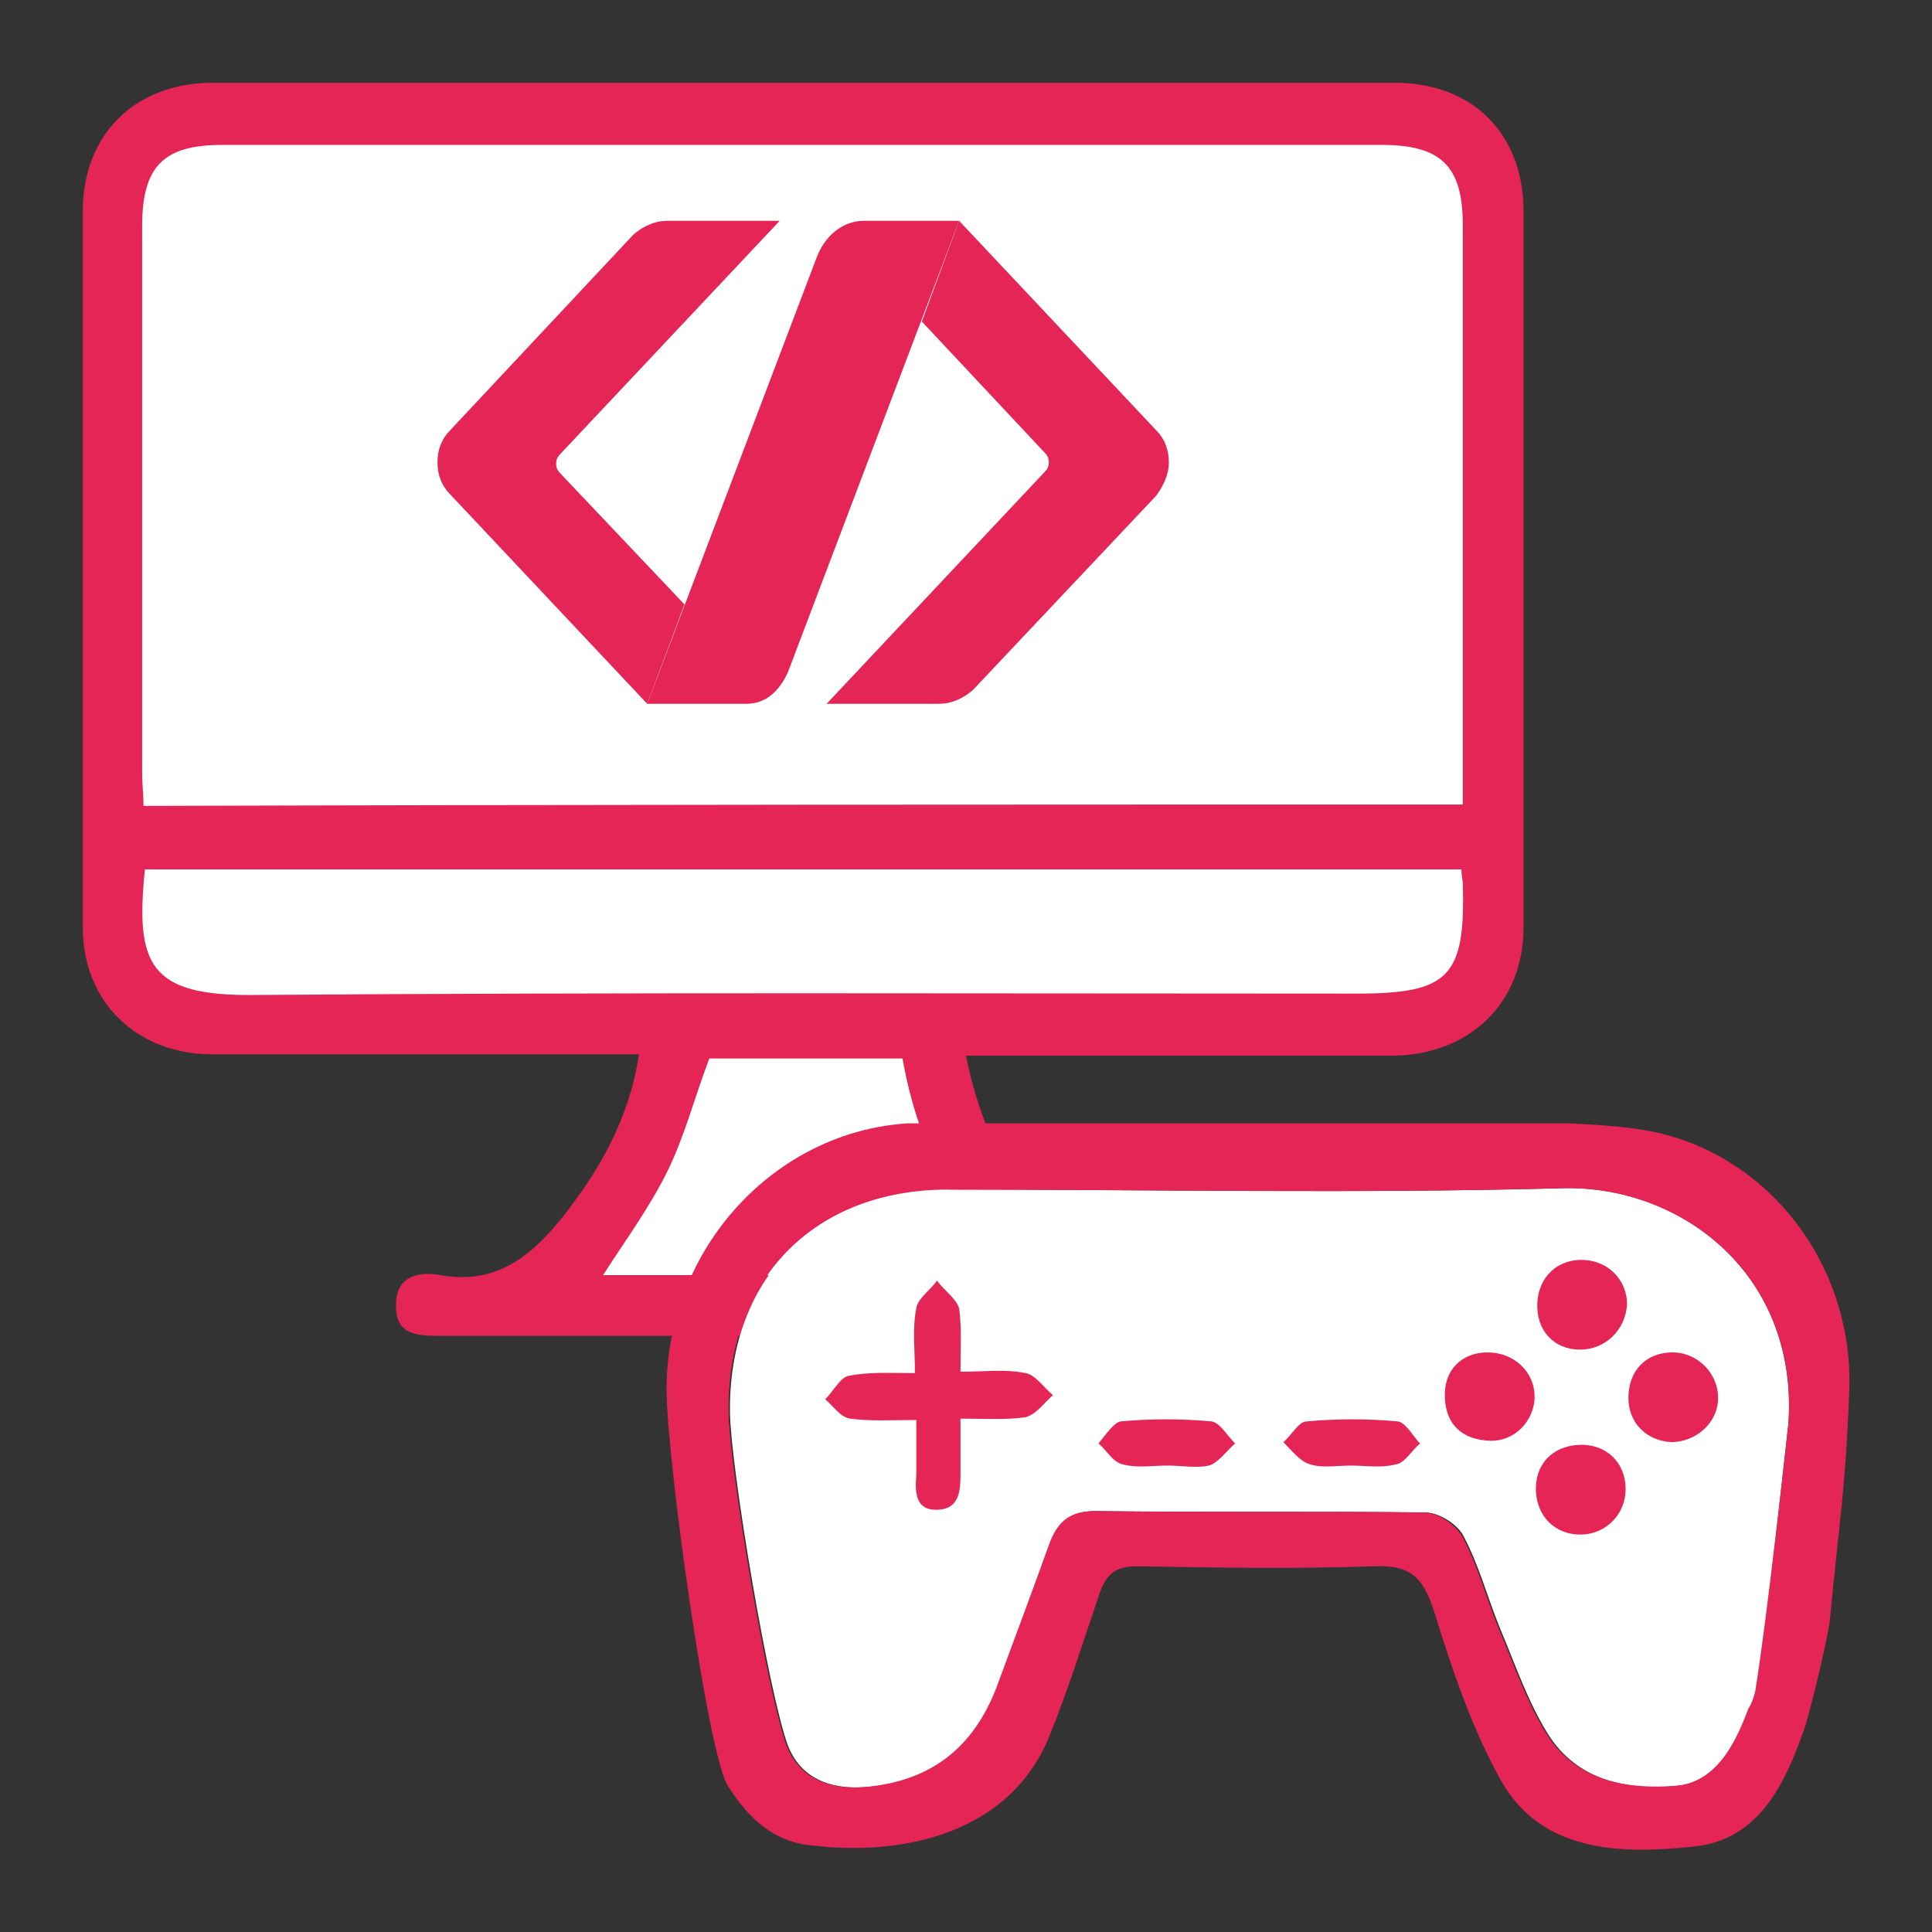 <?xml version="1.0" encoding="utf-8"?>
<!-- Generator: Adobe Illustrator 19.0.0, SVG Export Plug-In . SVG Version: 6.00 Build 0)  -->
<svg version="1.1" id="Capa_1" xmlns="http://www.w3.org/2000/svg" xmlns:xlink="http://www.w3.org/1999/xlink" x="0px" y="0px"
	 viewBox="0 0 140 140" style="enable-background:new 0 0 140 140;" xml:space="preserve">
<rect x="0" y="0" width="140" height="140" fill="#333333" stroke="none"/>
<style type="text/css">
	.st0{fill:#E62557;}
	.st1{fill:#FFFFFF;}
</style>
<g id="XMLID_267_">
	<path id="XMLID_351_" class="st0" d="M70,76.5c1.3,6.6,4.5,11.8,9.7,15.5c1.1,0.8,3.1,0.4,4.7,0.4c1.7,0,3.2,0.2,3.2,2.3
		c0,2-1.5,2.1-3.1,2.1c-17.6,0-35.1,0-52.7,0c-1.6,0-3.1-0.1-3.1-2.1c-0.1-2.2,1.6-2.6,3.2-2.3c3.9,0.7,6.4-1.2,8.7-4
		c2.8-3.5,5-7.3,5.7-12c-1.1,0-1.9,0-2.8,0c-9.4,0-18.8,0-28.1,0c-5.5,0-9.4-3.8-9.4-9.2c0-17.3,0-34.6,0-51.9C6,9.8,9.7,6.1,15.2,6
		c28.6,0,57.3,0,85.9,0c5.6,0,9.3,3.7,9.3,9.3c0,17.3,0,34.6,0,51.9c0,5.5-3.9,9.2-9.4,9.3c-9.4,0-18.8,0-28.1,0
		C72,76.5,71.1,76.5,70,76.5z"/>
	<path id="XMLID_354_" class="st1" d="M106,58.3c0-1,0-1.7,0-2.4c0-13.2,0-26.4,0-39.6c0-4.3-1.6-5.8-5.9-5.8c-28,0-56,0-84,0
		c-4.3,0-5.8,1.6-5.8,5.9c0,13.2,0,26.4,0,39.6c0,0.8,0.1,1.6,0.1,2.4C42.4,58.3,74,58.3,106,58.3z"/>
	<path id="XMLID_353_" class="st1" d="M105.9,63c-31.9,0-63.7,0-95.4,0c-0.7,6.9,0.3,9.2,8,9.1c26.6-0.2,53.2-0.1,79.8-0.1
		c6.7,0,7.9-1.2,7.7-8C106,63.8,105.9,63.5,105.9,63z"/>
	<path id="XMLID_352_" class="st1" d="M73.2,92.4c-4.4-4.8-6.8-10-7.8-15.7c-4.9,0-9.5,0-14,0c-1.1,2.9-1.8,5.7-3.1,8.3
		c-1.3,2.6-3,4.9-4.6,7.4C53.4,92.4,63,92.4,73.2,92.4z"/>
</g>
<g id="XMLID_111_">
	<path id="XMLID_119_" class="st0" d="M62.6,16c-1.7,0-2.9,1.3-3.4,2.6L46.9,51c1.8,0,4.8,0,7.2,0c1.6,0,2.5-1.2,3-2.3L69.5,16
		C67.6,16,65,16,62.6,16z"/>
	<path id="XMLID_117_" class="st0" d="M46.9,51l2.7-7.2l-9-9.5l0,0c-0.2-0.2-0.3-0.4-0.3-0.7c0-0.3,0.1-0.5,0.3-0.7l0,0L56.5,16
		h-8.1c-1,0-1.8,0.4-2.5,1L32.6,31.2l0,0c-0.6,0.6-0.9,1.4-0.9,2.3c0,0.9,0.3,1.7,0.9,2.3l0,0L46.9,51L46.9,51C47,51,47,51,46.9,51z
		"/>
	<path id="XMLID_116_" class="st0" d="M84.7,33.5c0-0.9-0.3-1.7-0.9-2.3l0,0L69.5,16l0,0c0,0,0,0,0,0l-2.7,7.3l8.9,9.5l0,0
		c0.2,0.2,0.3,0.4,0.3,0.7c0,0.3-0.1,0.5-0.3,0.7l0,0L59.9,51h8.1c1,0,1.8-0.4,2.5-1h0l13.3-14.1l0,0C84.3,35.2,84.7,34.4,84.7,33.5
		z"/>
</g>
<g id="XMLID_109_">
	<path id="XMLID_301_" class="st1" d="M129.6,103.1c0.7-10.7-7.7-17.2-16.3-17c-14.8,0.4-29.7,0.1-44.5,0.1
		c-9.7,0-16.1,6.5-15.9,16.3c0.1,4.1,2.8,20.2,4.2,24c0.9,2.3,3,3.2,5.6,3c4.8-0.3,7.9-2.8,9.6-7.2c1.3-3.5,2.6-7.1,3.9-10.6
		c0.5-1.5,1.5-2.2,3.2-2.2c8,0.1,15.9,0,23.9,0.1c1,0,2.4,0.9,2.8,1.8c1.1,2.1,1.7,4.4,2.6,6.6c1.1,2.6,2,5.3,3.5,7.7
		c2.1,3.3,5.7,4.1,9.4,3.7c3.2-0.3,4.5-3.8,5.2-5.6c0.1-0.3,0.4-0.9,0.5-1.3C128.1,117,129.5,104,129.6,103.1z"/>
	<path id="XMLID_336_" class="st0" d="M66.3,99.5c0-1.7-0.2-3.2,0.1-4.7c0.1-0.7,1-1.3,1.5-2c0.5,0.7,1.4,1.3,1.6,2
		c0.2,1.4,0.1,2.9,0.1,4.6c1.7,0,3.3-0.2,4.7,0.1c0.7,0.1,1.3,1,2,1.6c-0.6,0.5-1.2,1.4-2,1.6c-1.4,0.2-3,0.1-4.7,0.1
		c0,1.5,0,2.7,0,3.9c0,1.2,0,2.6-1.6,2.7c-1.7,0.1-1.7-1.3-1.6-2.5c0-1.2,0-2.5,0-4c-1.7,0-3.3,0.1-4.8-0.1
		c-0.7-0.1-1.2-0.9-1.8-1.4c0.6-0.6,1.1-1.6,1.7-1.7C63,99.4,64.5,99.5,66.3,99.5z"/>
	<path id="XMLID_335_" class="st0" d="M117.8,107.9c0,1.8-1.4,3.3-3.3,3.3c-1.8,0-3.1-1.3-3.2-3.1c-0.1-2,1.2-3.3,3.1-3.4
		C116.4,104.6,117.8,106,117.8,107.9z"/>
	<path id="XMLID_334_" class="st0" d="M114.5,97.8c-1.9,0-3.2-1.4-3.1-3.4c0.1-1.9,1.5-3.2,3.4-3.1c1.8,0.1,3.1,1.5,3.1,3.2
		C117.8,96.4,116.3,97.8,114.5,97.8z"/>
	<path id="XMLID_333_" class="st0" d="M121.2,98c1.8,0,3.3,1.5,3.3,3.3c0,1.8-1.6,3.2-3.4,3.2c-1.8-0.1-3.1-1.4-3.1-3.2
		C118,99.3,119.3,98,121.2,98z"/>
	<path id="XMLID_332_" class="st0" d="M111.2,101.2c0,1.8-1.5,3.3-3.3,3.2c-1.9-0.1-3.1-1.1-3.2-3.1c-0.1-2,1.2-3.3,3.1-3.3
		C109.7,98,111.2,99.4,111.2,101.2z"/>
	<path id="XMLID_331_" class="st0" d="M84.6,106.2c-1.1,0-2.2,0.2-3.3-0.1c-0.7-0.2-1.1-1-1.7-1.5c0.5-0.6,1.1-1.5,1.6-1.6
		c2.2-0.2,4.4-0.2,6.6,0c0.6,0.1,1.1,1,1.7,1.6c-0.6,0.5-1.2,1.4-1.9,1.6C86.7,106.4,85.6,106.2,84.6,106.2z"/>
	<path id="XMLID_330_" class="st0" d="M97.9,106.2c-1,0-2.1,0.2-3-0.1c-0.7-0.2-1.3-1-1.9-1.6c0.6-0.5,1.1-1.5,1.7-1.5
		c2.2-0.2,4.4-0.2,6.6,0c0.6,0.1,1.1,1.1,1.6,1.6c-0.6,0.5-1.1,1.4-1.7,1.5C100.1,106.4,99,106.2,97.9,106.2z"/>
	<path id="XMLID_318_" class="st0" d="M119.2,81.9c-1.8-0.3-3.6-0.4-5.5-0.5H65.8c-9.7,0.6-17.5,9.1-17.5,19.3
		c0,4.8,3,26.8,4.5,28.8c1.4,2.2,3.2,3.9,5.8,4.2c7.1,0.9,14.6-1,17.4-7.8c1.4-3.4,2.5-7,3.7-10.5c0.5-1.4,1.2-1.9,2.7-1.9
		c6.6,0.1,10.6,0.2,17.2,0c2.5-0.1,3.5,0.7,4.3,3.2c1.3,4.2,2.7,8.4,4.8,12.2c2.9,5.3,8.6,5.5,14.1,4.9c4.6-0.5,6.5-4.4,7.9-8.4
		c0.4-1,1.8-6.9,1.9-8c0.7-7.5,1.1-9,1.4-16.5C134.4,91.6,128,83.4,119.2,81.9z M129.6,103.1c-0.1,0.9-1.5,13.8-2.4,19.4
		c-0.1,0.5-0.3,1-0.5,1.3c-0.7,1.8-2,5.3-5.2,5.6c-3.7,0.3-7.3-0.4-9.4-3.7c-1.5-2.4-2.4-5.1-3.5-7.7c-0.9-2.2-1.5-4.5-2.6-6.6
		c-0.5-0.9-1.8-1.8-2.8-1.8c-8-0.1-15.9,0-23.9-0.1c-1.7,0-2.6,0.7-3.2,2.2c-1.3,3.6-2.6,7.1-3.9,10.6c-1.7,4.4-4.8,6.8-9.6,7.2
		c-2.6,0.2-4.7-0.7-5.6-3c-1.4-3.8-4.1-19.9-4.2-24c-0.2-9.8,6.2-16.3,15.9-16.3c14.8,0,29.7,0.3,44.5-0.1
		C121.9,85.9,130.3,92.4,129.6,103.1z"/>
</g>
</svg>
